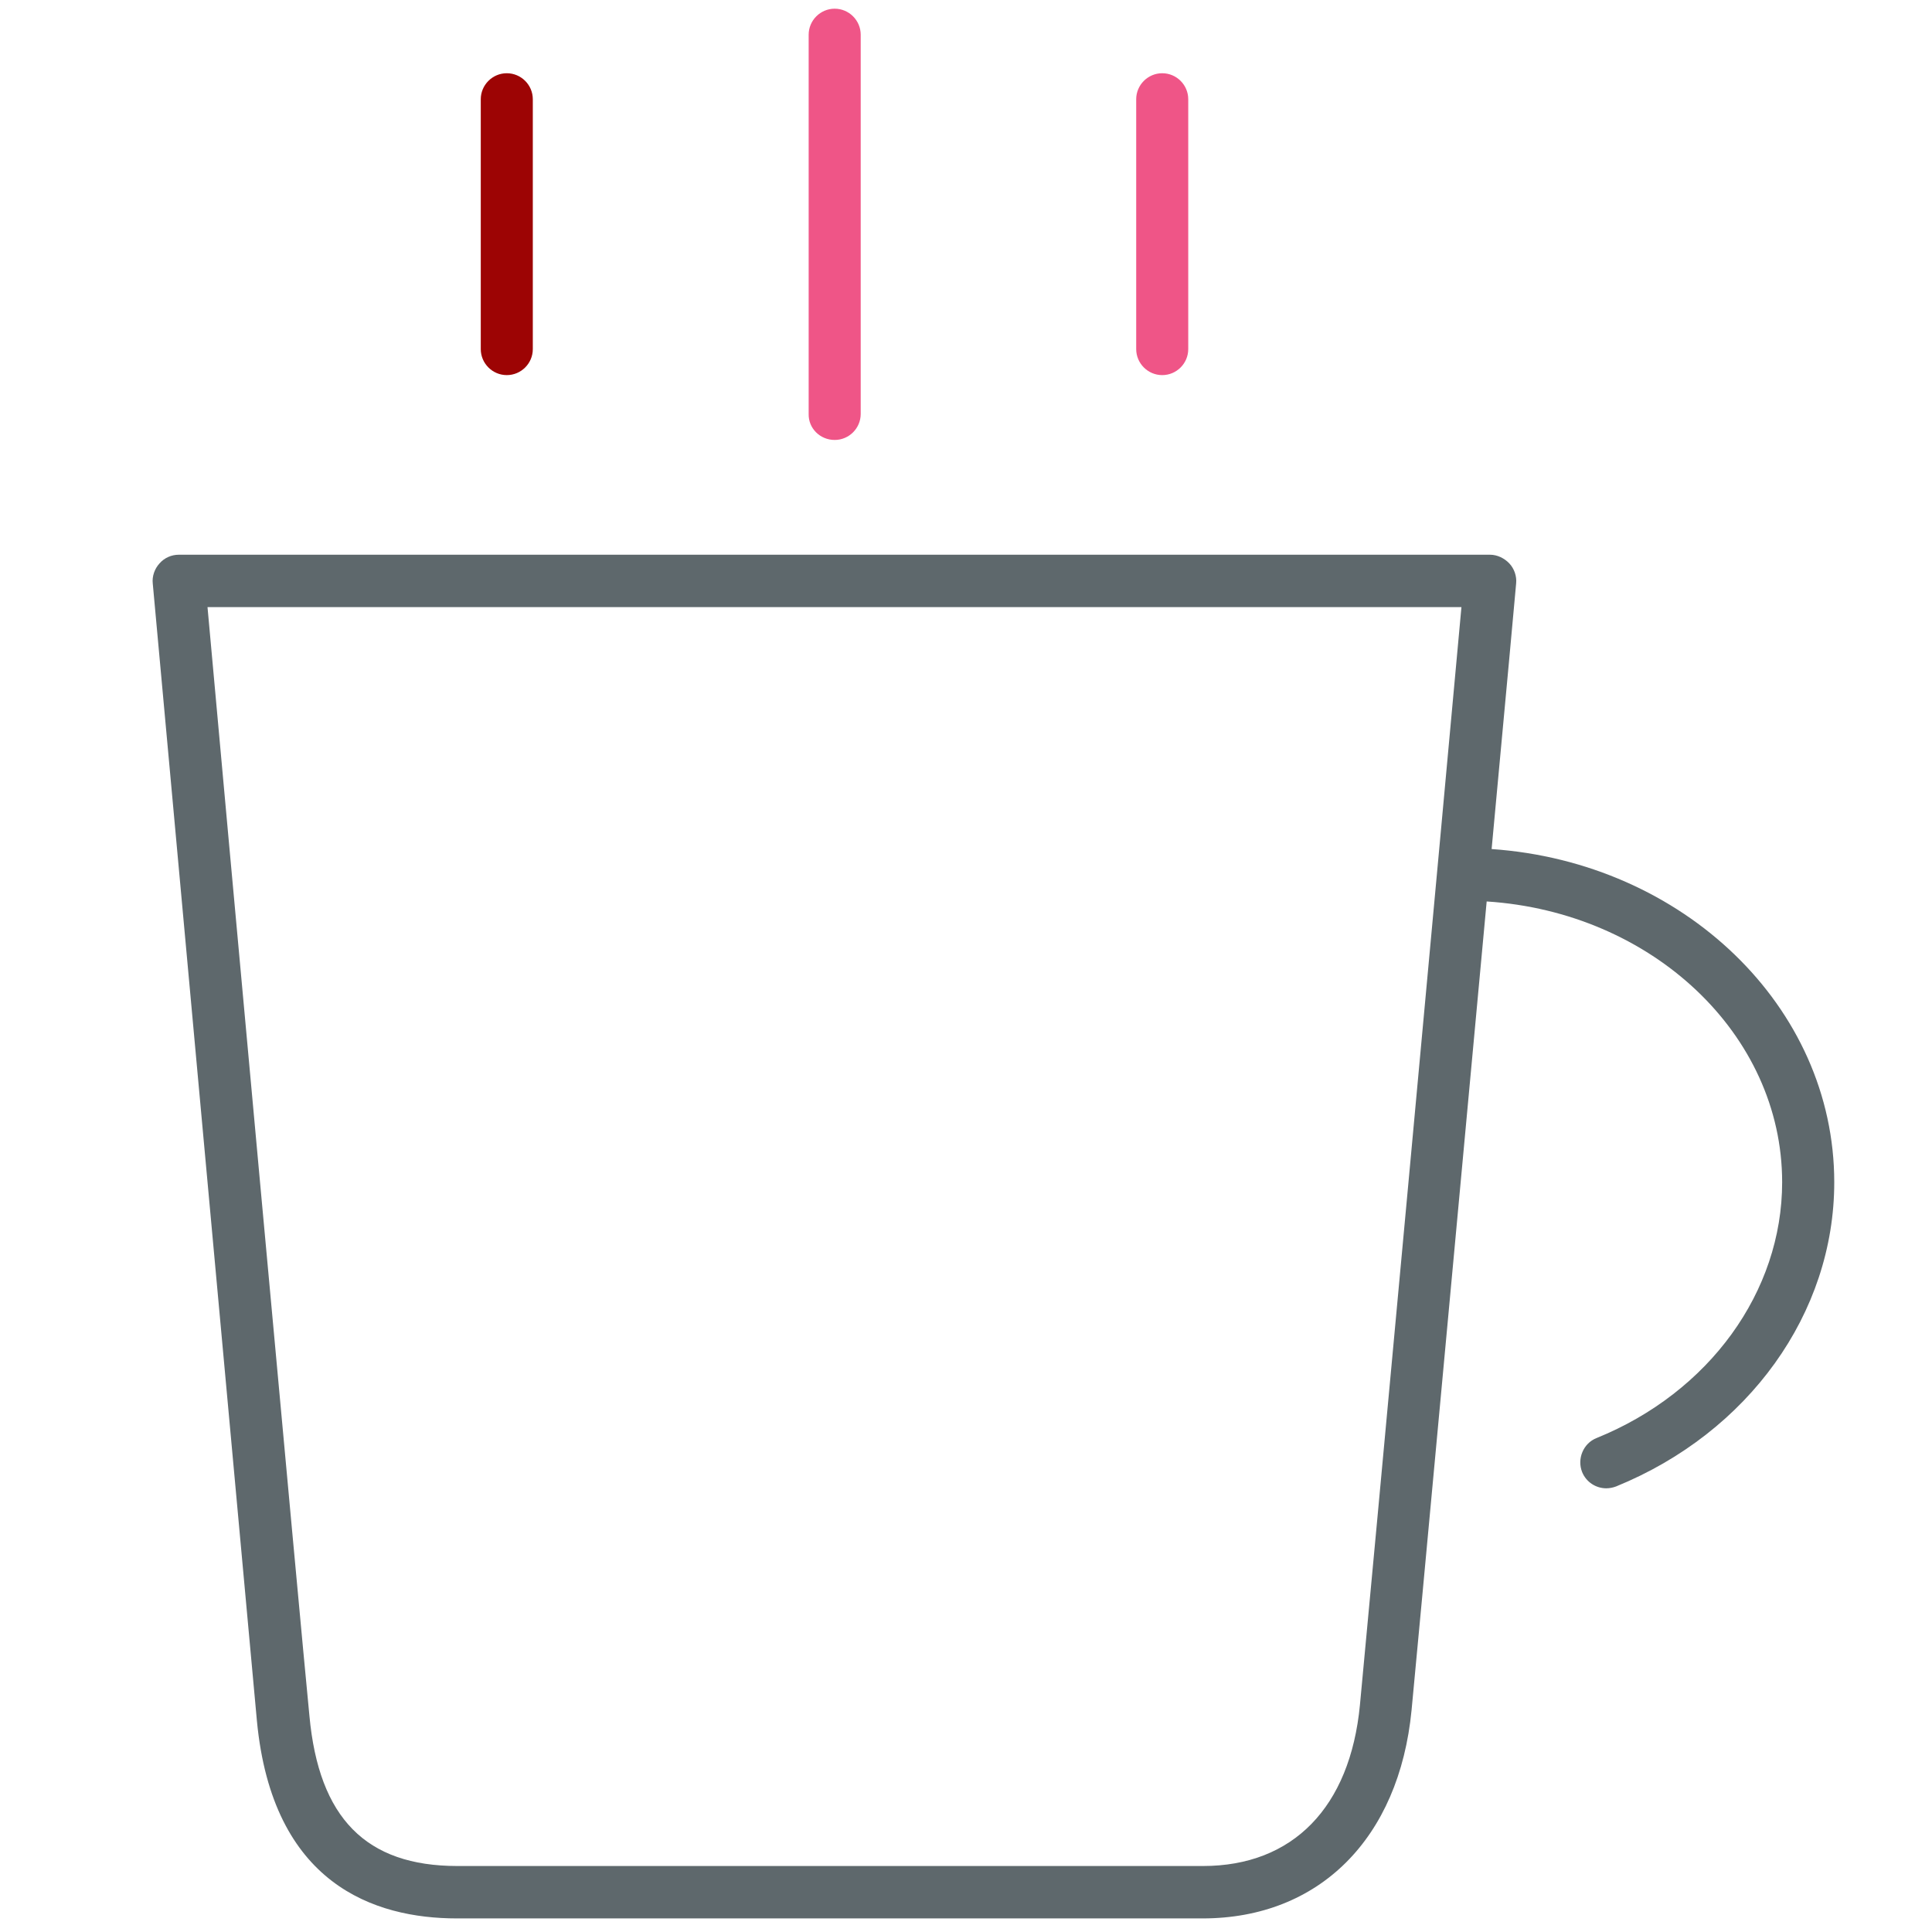 <!-- Generated by IcoMoon.io -->
<svg version="1.1" xmlns="http://www.w3.org/2000/svg" width="32" height="32" viewBox="0 0 32 32">
<title>coffe</title>
<path fill="#5e686c" d="M24.706 14.063c0.238-2.544 0.406-4.4 0.406-4.4 0.012-0.119-0.031-0.244-0.113-0.331s-0.2-0.144-0.319-0.144h-21.719c-0.119 0-0.237 0.050-0.319 0.144-0.081 0.088-0.125 0.213-0.112 0.331 0 0 1.575 17.225 1.725 18.837 0.256 2.706 1.944 3.275 3.313 3.275h12.35c1.931 0 3.256-1.325 3.462-3.45 0.106-1.1 0.769-8.269 1.244-13.394 2.731 0.175 4.894 2.194 4.894 4.65 0 1.813-1.206 3.481-3.075 4.238-0.219 0.087-0.325 0.344-0.238 0.563 0.069 0.169 0.231 0.269 0.4 0.269 0.056 0 0.113-0.012 0.163-0.031 2.194-0.894 3.613-2.869 3.613-5.038 0-2.913-2.506-5.3-5.675-5.519zM22.525 28.238c-0.163 1.7-1.113 2.669-2.6 2.669h-12.35c-1.513 0-2.294-0.794-2.45-2.488-0.144-1.456-1.438-15.588-1.688-18.363h20.769c-0.25 2.744-1.531 16.619-1.681 18.181z"></path>
<path id="svg-ico" fill="#9d0404" d="M8.394 6.213c0.238 0 0.431-0.194 0.431-0.431v-4.138c0-0.238-0.194-0.431-0.431-0.431s-0.431 0.194-0.431 0.431v4.138c0 0.237 0.194 0.431 0.431 0.431z"></path>
<path fill="#ef5587" d="M13.825 7.287c0.238 0 0.431-0.194 0.431-0.431v-6.281c0-0.237-0.194-0.431-0.431-0.431s-0.431 0.194-0.431 0.431v6.281c-0.006 0.237 0.188 0.431 0.431 0.431z"></path>
<path fill="#ef5587" d="M19.25 6.213c0.238 0 0.431-0.194 0.431-0.431v-4.138c0-0.238-0.194-0.431-0.431-0.431s-0.431 0.194-0.431 0.431v4.138c0 0.237 0.194 0.431 0.431 0.431z"></path>
</svg>
